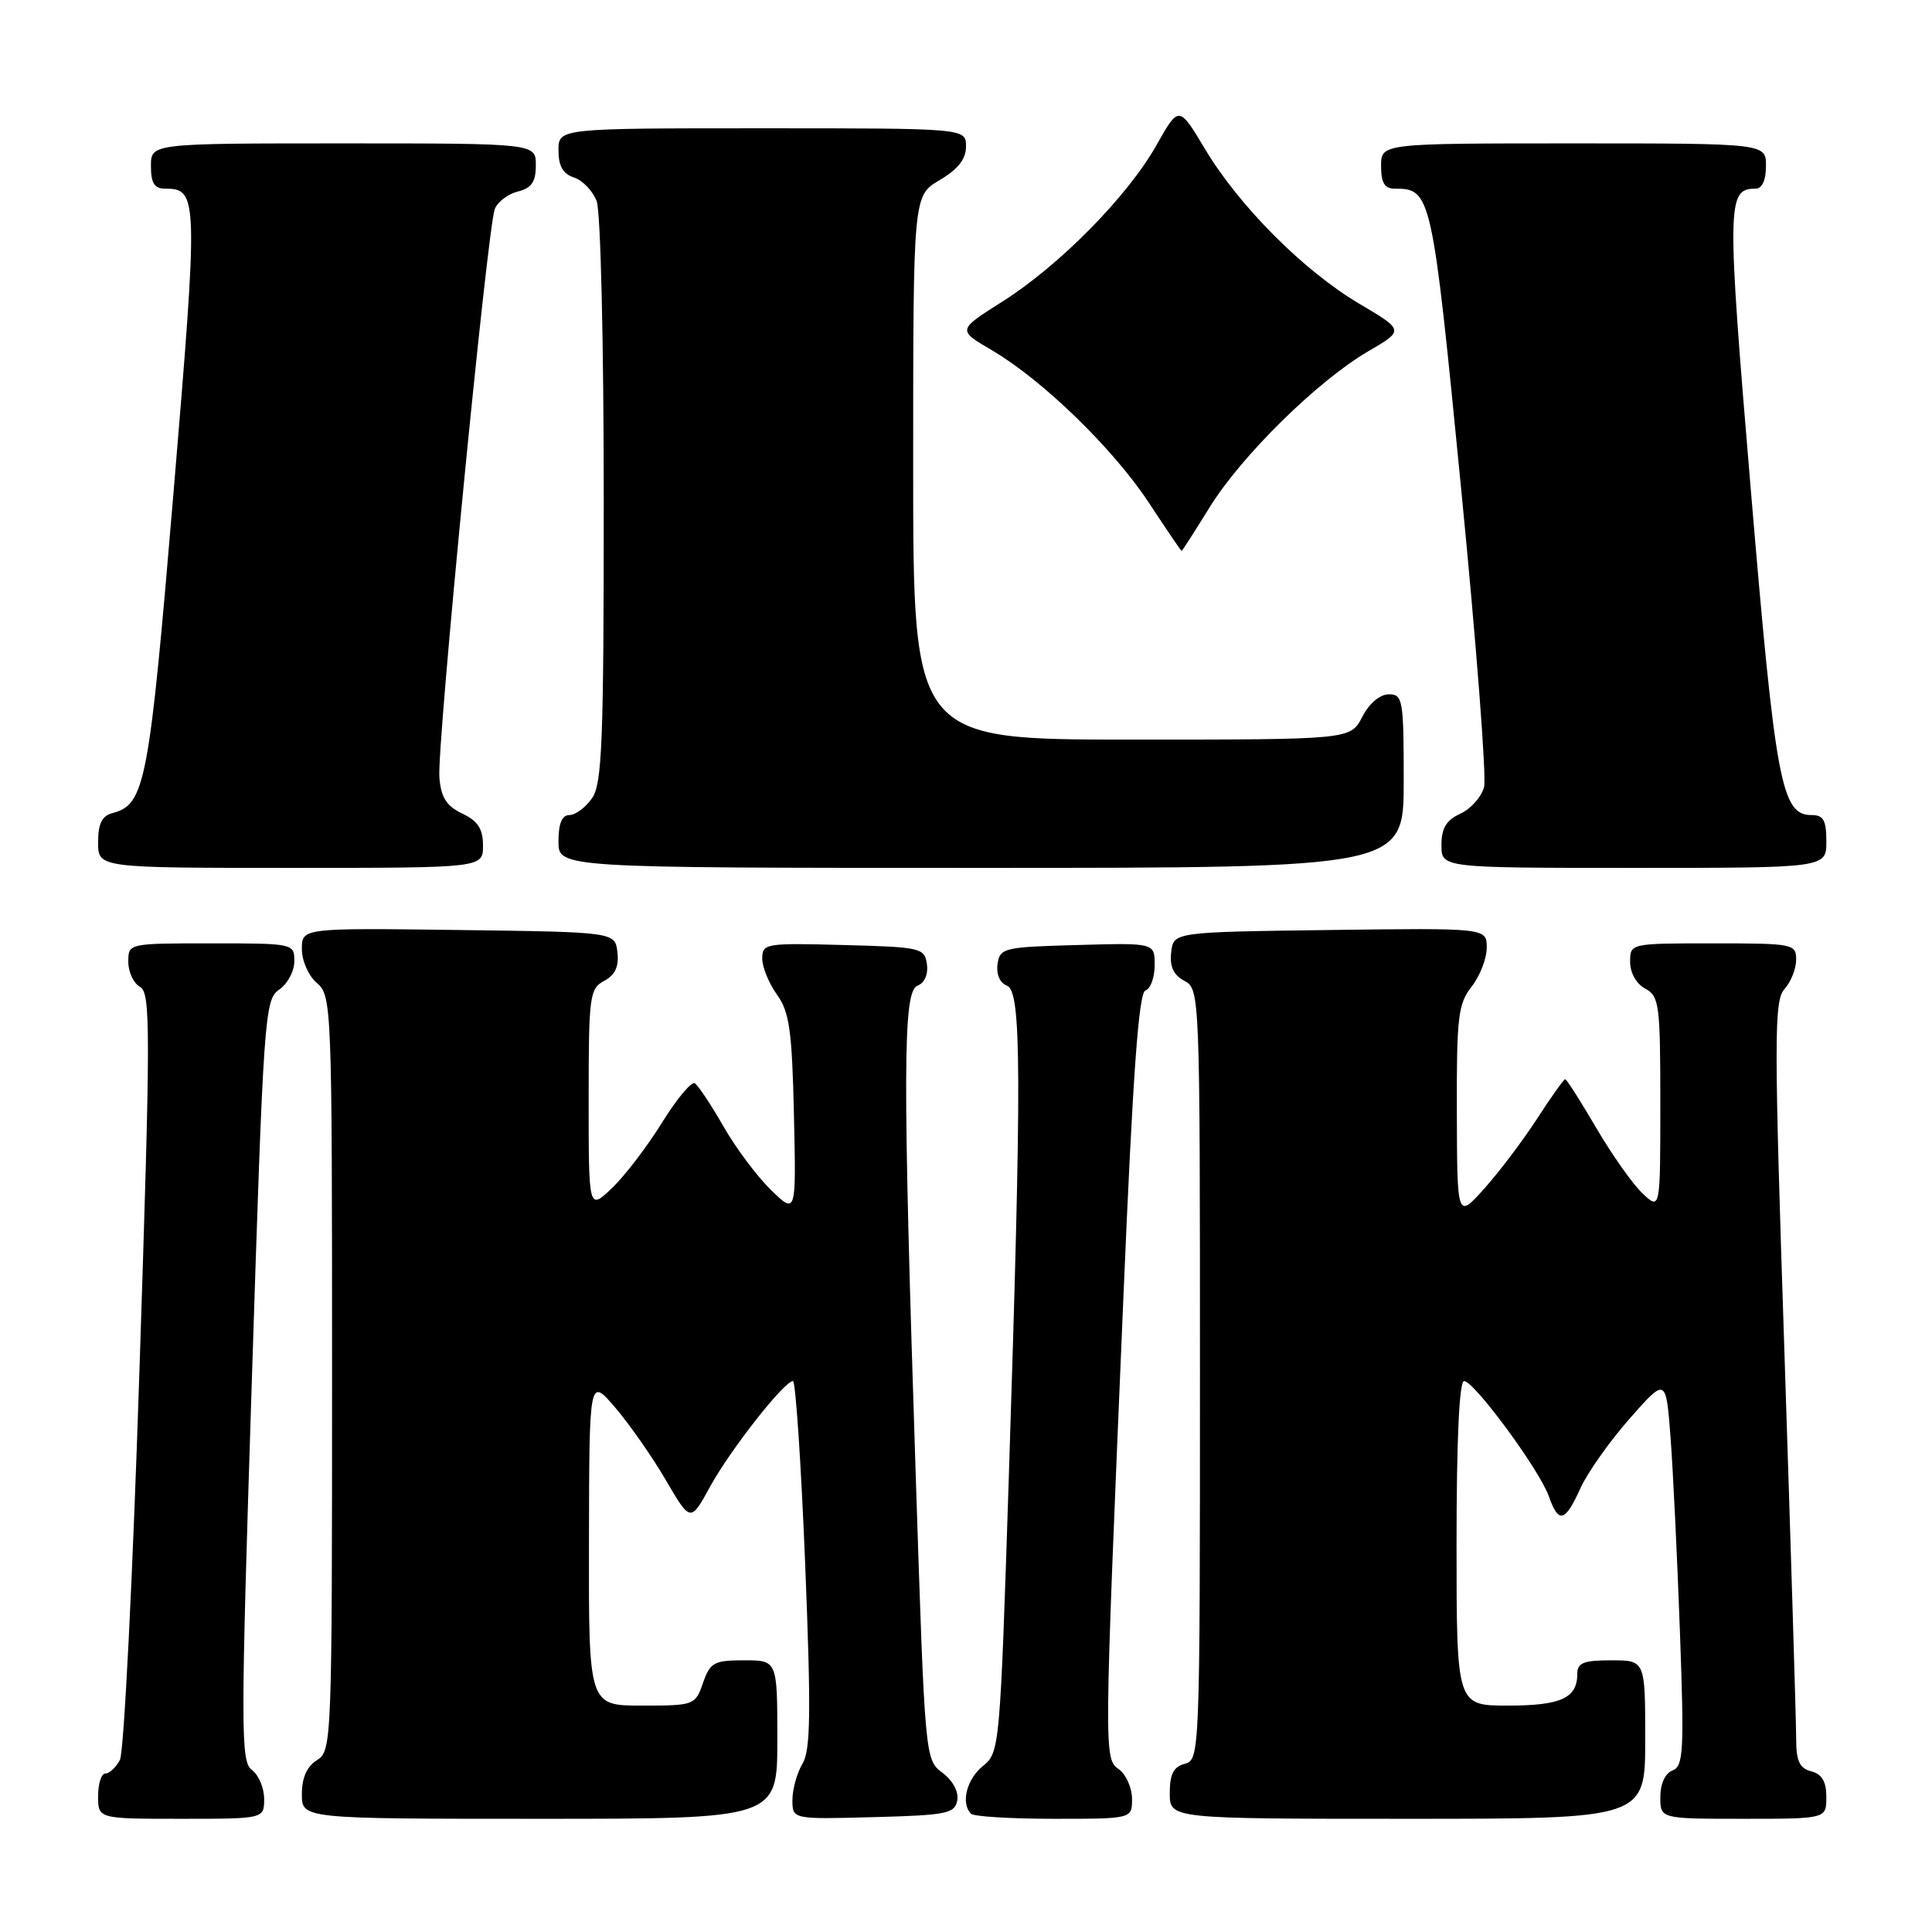 <?xml version="1.0" encoding="UTF-8" standalone="no"?>
<!DOCTYPE svg PUBLIC "-//W3C//DTD SVG 1.1//EN" "http://www.w3.org/Graphics/SVG/1.1/DTD/svg11.dtd" >
<svg xmlns="http://www.w3.org/2000/svg" xmlns:xlink="http://www.w3.org/1999/xlink" version="1.1" viewBox="0 0 256 256">
 <g >
 <path fill="currentColor"
d=" M 35.00 238.36 C 35.00 236.91 34.27 235.19 33.38 234.53 C 31.88 233.44 31.88 229.44 33.37 182.92 C 34.92 134.48 35.06 132.45 36.99 131.13 C 38.10 130.37 39.00 128.69 39.00 127.38 C 39.00 125.02 38.92 125.00 28.00 125.00 C 17.00 125.00 17.00 125.00 17.00 127.45 C 17.00 128.80 17.70 130.29 18.56 130.77 C 19.97 131.56 19.96 136.39 18.48 181.52 C 17.59 208.96 16.42 232.21 15.89 233.20 C 15.36 234.19 14.50 235.00 13.96 235.00 C 13.43 235.00 13.00 236.35 13.00 238.00 C 13.00 241.00 13.00 241.00 24.00 241.00 C 35.00 241.00 35.00 241.00 35.00 238.36 Z  M 103.00 230.50 C 103.00 220.00 103.00 220.00 98.60 220.00 C 94.61 220.00 94.10 220.28 93.15 223.00 C 92.12 225.95 91.99 226.00 85.05 226.00 C 78.00 226.00 78.00 226.00 78.04 204.25 C 78.08 182.50 78.08 182.50 81.51 186.50 C 83.39 188.70 86.42 193.02 88.22 196.11 C 91.50 201.72 91.50 201.72 94.09 196.99 C 96.75 192.13 103.92 183.00 105.07 183.00 C 105.42 183.00 106.15 193.91 106.69 207.25 C 107.48 226.98 107.41 231.91 106.33 233.71 C 105.60 234.93 105.00 237.09 105.00 238.50 C 105.00 241.07 105.00 241.07 115.74 240.78 C 125.40 240.53 126.51 240.31 126.84 238.58 C 127.06 237.44 126.28 235.96 124.89 234.91 C 122.57 233.17 122.56 233.07 121.35 195.83 C 119.59 141.80 119.63 131.36 121.57 130.61 C 122.51 130.25 123.01 129.11 122.82 127.75 C 122.51 125.60 122.04 125.49 111.75 125.22 C 101.45 124.94 101.00 125.02 101.00 127.01 C 101.00 128.15 101.88 130.30 102.95 131.79 C 104.60 134.09 104.95 136.51 105.20 147.71 C 105.50 160.91 105.50 160.91 102.19 157.71 C 100.36 155.94 97.52 152.15 95.87 149.27 C 94.23 146.40 92.51 143.82 92.07 143.54 C 91.62 143.27 89.66 145.62 87.71 148.77 C 85.76 151.92 82.78 155.82 81.08 157.44 C 78.00 160.37 78.00 160.37 78.00 145.72 C 78.00 131.95 78.12 131.00 80.06 129.97 C 81.51 129.19 82.03 128.07 81.81 126.18 C 81.50 123.50 81.50 123.50 60.75 123.23 C 40.00 122.96 40.00 122.96 40.00 125.76 C 40.00 127.32 40.88 129.31 42.00 130.27 C 43.95 131.94 44.00 133.22 44.00 181.98 C 44.00 230.90 43.96 232.01 42.00 233.23 C 40.66 234.07 40.00 235.56 40.00 237.74 C 40.00 241.00 40.00 241.00 71.50 241.00 C 103.00 241.00 103.00 241.00 103.00 230.50 Z  M 150.00 238.36 C 150.00 236.91 149.22 235.15 148.28 234.46 C 146.26 232.99 146.26 233.24 148.87 171.57 C 150.11 142.28 150.88 131.54 151.78 131.24 C 152.45 131.02 153.00 129.51 153.00 127.88 C 153.00 124.93 153.00 124.93 142.75 125.22 C 132.98 125.49 132.49 125.60 132.18 127.75 C 131.99 129.11 132.49 130.25 133.43 130.61 C 135.36 131.35 135.40 142.16 133.67 195.84 C 132.51 231.64 132.46 232.21 130.25 234.00 C 128.08 235.75 127.28 238.95 128.67 240.33 C 129.03 240.70 133.98 241.00 139.67 241.00 C 150.00 241.00 150.00 241.00 150.00 238.36 Z  M 218.00 230.50 C 218.00 220.00 218.00 220.00 213.50 220.00 C 209.83 220.00 209.00 220.33 209.00 221.80 C 209.00 225.01 206.83 226.00 199.80 226.00 C 193.00 226.00 193.00 226.00 193.00 204.50 C 193.00 190.80 193.36 183.00 194.00 183.00 C 195.33 183.00 203.99 194.76 205.22 198.25 C 206.52 201.93 207.37 201.72 209.40 197.23 C 210.33 195.16 213.27 191.00 215.92 187.99 C 220.75 182.51 220.75 182.51 221.36 190.51 C 221.69 194.90 222.25 206.48 222.60 216.23 C 223.17 232.04 223.07 234.04 221.62 234.59 C 220.64 234.97 220.00 236.36 220.00 238.11 C 220.00 241.00 220.00 241.00 231.00 241.00 C 242.00 241.00 242.00 241.00 242.00 238.12 C 242.00 236.07 241.42 235.08 240.00 234.71 C 238.43 234.30 238.00 233.35 238.00 230.31 C 238.00 228.18 237.30 205.36 236.46 179.60 C 235.06 137.36 235.06 132.59 236.46 131.05 C 237.30 130.11 238.00 128.37 238.00 127.17 C 238.00 125.07 237.62 125.00 227.00 125.00 C 216.00 125.00 216.00 125.00 216.00 127.46 C 216.00 128.91 216.83 130.37 218.00 131.00 C 219.86 131.99 220.00 133.09 220.00 146.21 C 220.00 160.35 220.00 160.35 217.65 158.14 C 216.36 156.93 213.60 153.02 211.52 149.47 C 209.44 145.91 207.58 143.00 207.40 143.00 C 207.21 143.00 205.53 145.36 203.66 148.25 C 201.79 151.14 198.64 155.30 196.67 157.50 C 193.08 161.50 193.08 161.50 193.04 147.38 C 193.00 134.75 193.21 133.00 195.00 130.73 C 196.10 129.33 197.00 127.01 197.00 125.57 C 197.00 122.96 197.00 122.96 176.25 123.23 C 155.50 123.50 155.50 123.50 155.19 126.18 C 154.97 128.07 155.49 129.19 156.94 129.97 C 158.98 131.06 159.00 131.60 159.00 182.13 C 159.00 232.35 158.97 233.20 157.00 233.71 C 155.50 234.10 155.00 235.07 155.00 237.62 C 155.00 241.00 155.00 241.00 186.50 241.00 C 218.00 241.00 218.00 241.00 218.00 230.50 Z  M 64.00 112.05 C 64.00 109.83 63.33 108.79 61.25 107.80 C 59.14 106.79 58.43 105.67 58.22 102.99 C 57.88 98.92 64.58 30.25 65.56 27.70 C 65.92 26.76 67.30 25.71 68.61 25.38 C 70.44 24.92 71.00 24.11 71.00 21.89 C 71.00 19.00 71.00 19.00 45.50 19.00 C 20.00 19.00 20.00 19.00 20.00 22.00 C 20.00 24.27 20.46 25.00 21.88 25.00 C 26.25 25.00 26.28 26.00 23.00 65.18 C 19.75 103.89 19.24 106.60 14.90 107.74 C 13.51 108.10 13.00 109.13 13.00 111.62 C 13.00 115.00 13.00 115.00 38.50 115.00 C 64.00 115.00 64.00 115.00 64.00 112.05 Z  M 186.00 103.50 C 186.00 92.72 185.88 92.00 184.03 92.00 C 182.84 92.00 181.43 93.20 180.50 95.00 C 178.95 98.00 178.95 98.00 149.97 98.00 C 121.00 98.00 121.00 98.00 121.00 61.97 C 121.00 25.93 121.00 25.93 124.50 23.87 C 126.95 22.42 128.00 21.09 128.00 19.40 C 128.00 17.00 128.00 17.00 101.00 17.00 C 74.00 17.00 74.00 17.00 74.00 19.93 C 74.00 22.01 74.60 23.05 76.06 23.52 C 77.19 23.88 78.54 25.29 79.06 26.65 C 79.59 28.04 80.00 45.46 80.00 66.34 C 80.00 98.40 79.78 103.86 78.44 105.78 C 77.59 107.00 76.24 108.00 75.44 108.00 C 74.46 108.00 74.00 109.12 74.00 111.50 C 74.00 115.00 74.00 115.00 130.00 115.00 C 186.00 115.00 186.00 115.00 186.00 103.50 Z  M 242.00 111.50 C 242.00 108.68 241.62 108.00 240.03 108.00 C 236.05 108.00 235.26 103.76 232.01 65.12 C 228.79 26.81 228.82 25.00 232.62 25.00 C 233.49 25.00 234.00 23.88 234.00 22.00 C 234.00 19.00 234.00 19.00 208.50 19.00 C 183.00 19.00 183.00 19.00 183.00 22.00 C 183.00 24.23 183.47 25.00 184.81 25.00 C 189.64 25.00 189.76 25.52 193.60 64.68 C 195.61 85.13 196.98 102.94 196.65 104.26 C 196.32 105.58 194.91 107.17 193.52 107.81 C 191.64 108.67 191.00 109.72 191.00 111.98 C 191.00 115.00 191.00 115.00 216.50 115.00 C 242.00 115.00 242.00 115.00 242.00 111.50 Z  M 160.27 67.24 C 164.48 60.41 174.60 50.46 181.28 46.56 C 186.07 43.77 186.07 43.77 180.12 40.25 C 172.75 35.89 164.21 27.33 159.66 19.73 C 156.21 13.97 156.21 13.97 153.23 19.25 C 149.40 26.03 140.39 35.17 132.81 39.97 C 126.86 43.73 126.86 43.73 131.40 46.39 C 138.15 50.35 147.50 59.43 152.24 66.63 C 154.54 70.13 156.49 73.00 156.57 73.00 C 156.65 73.00 158.31 70.41 160.27 67.24 Z "/>
</g>
</svg>